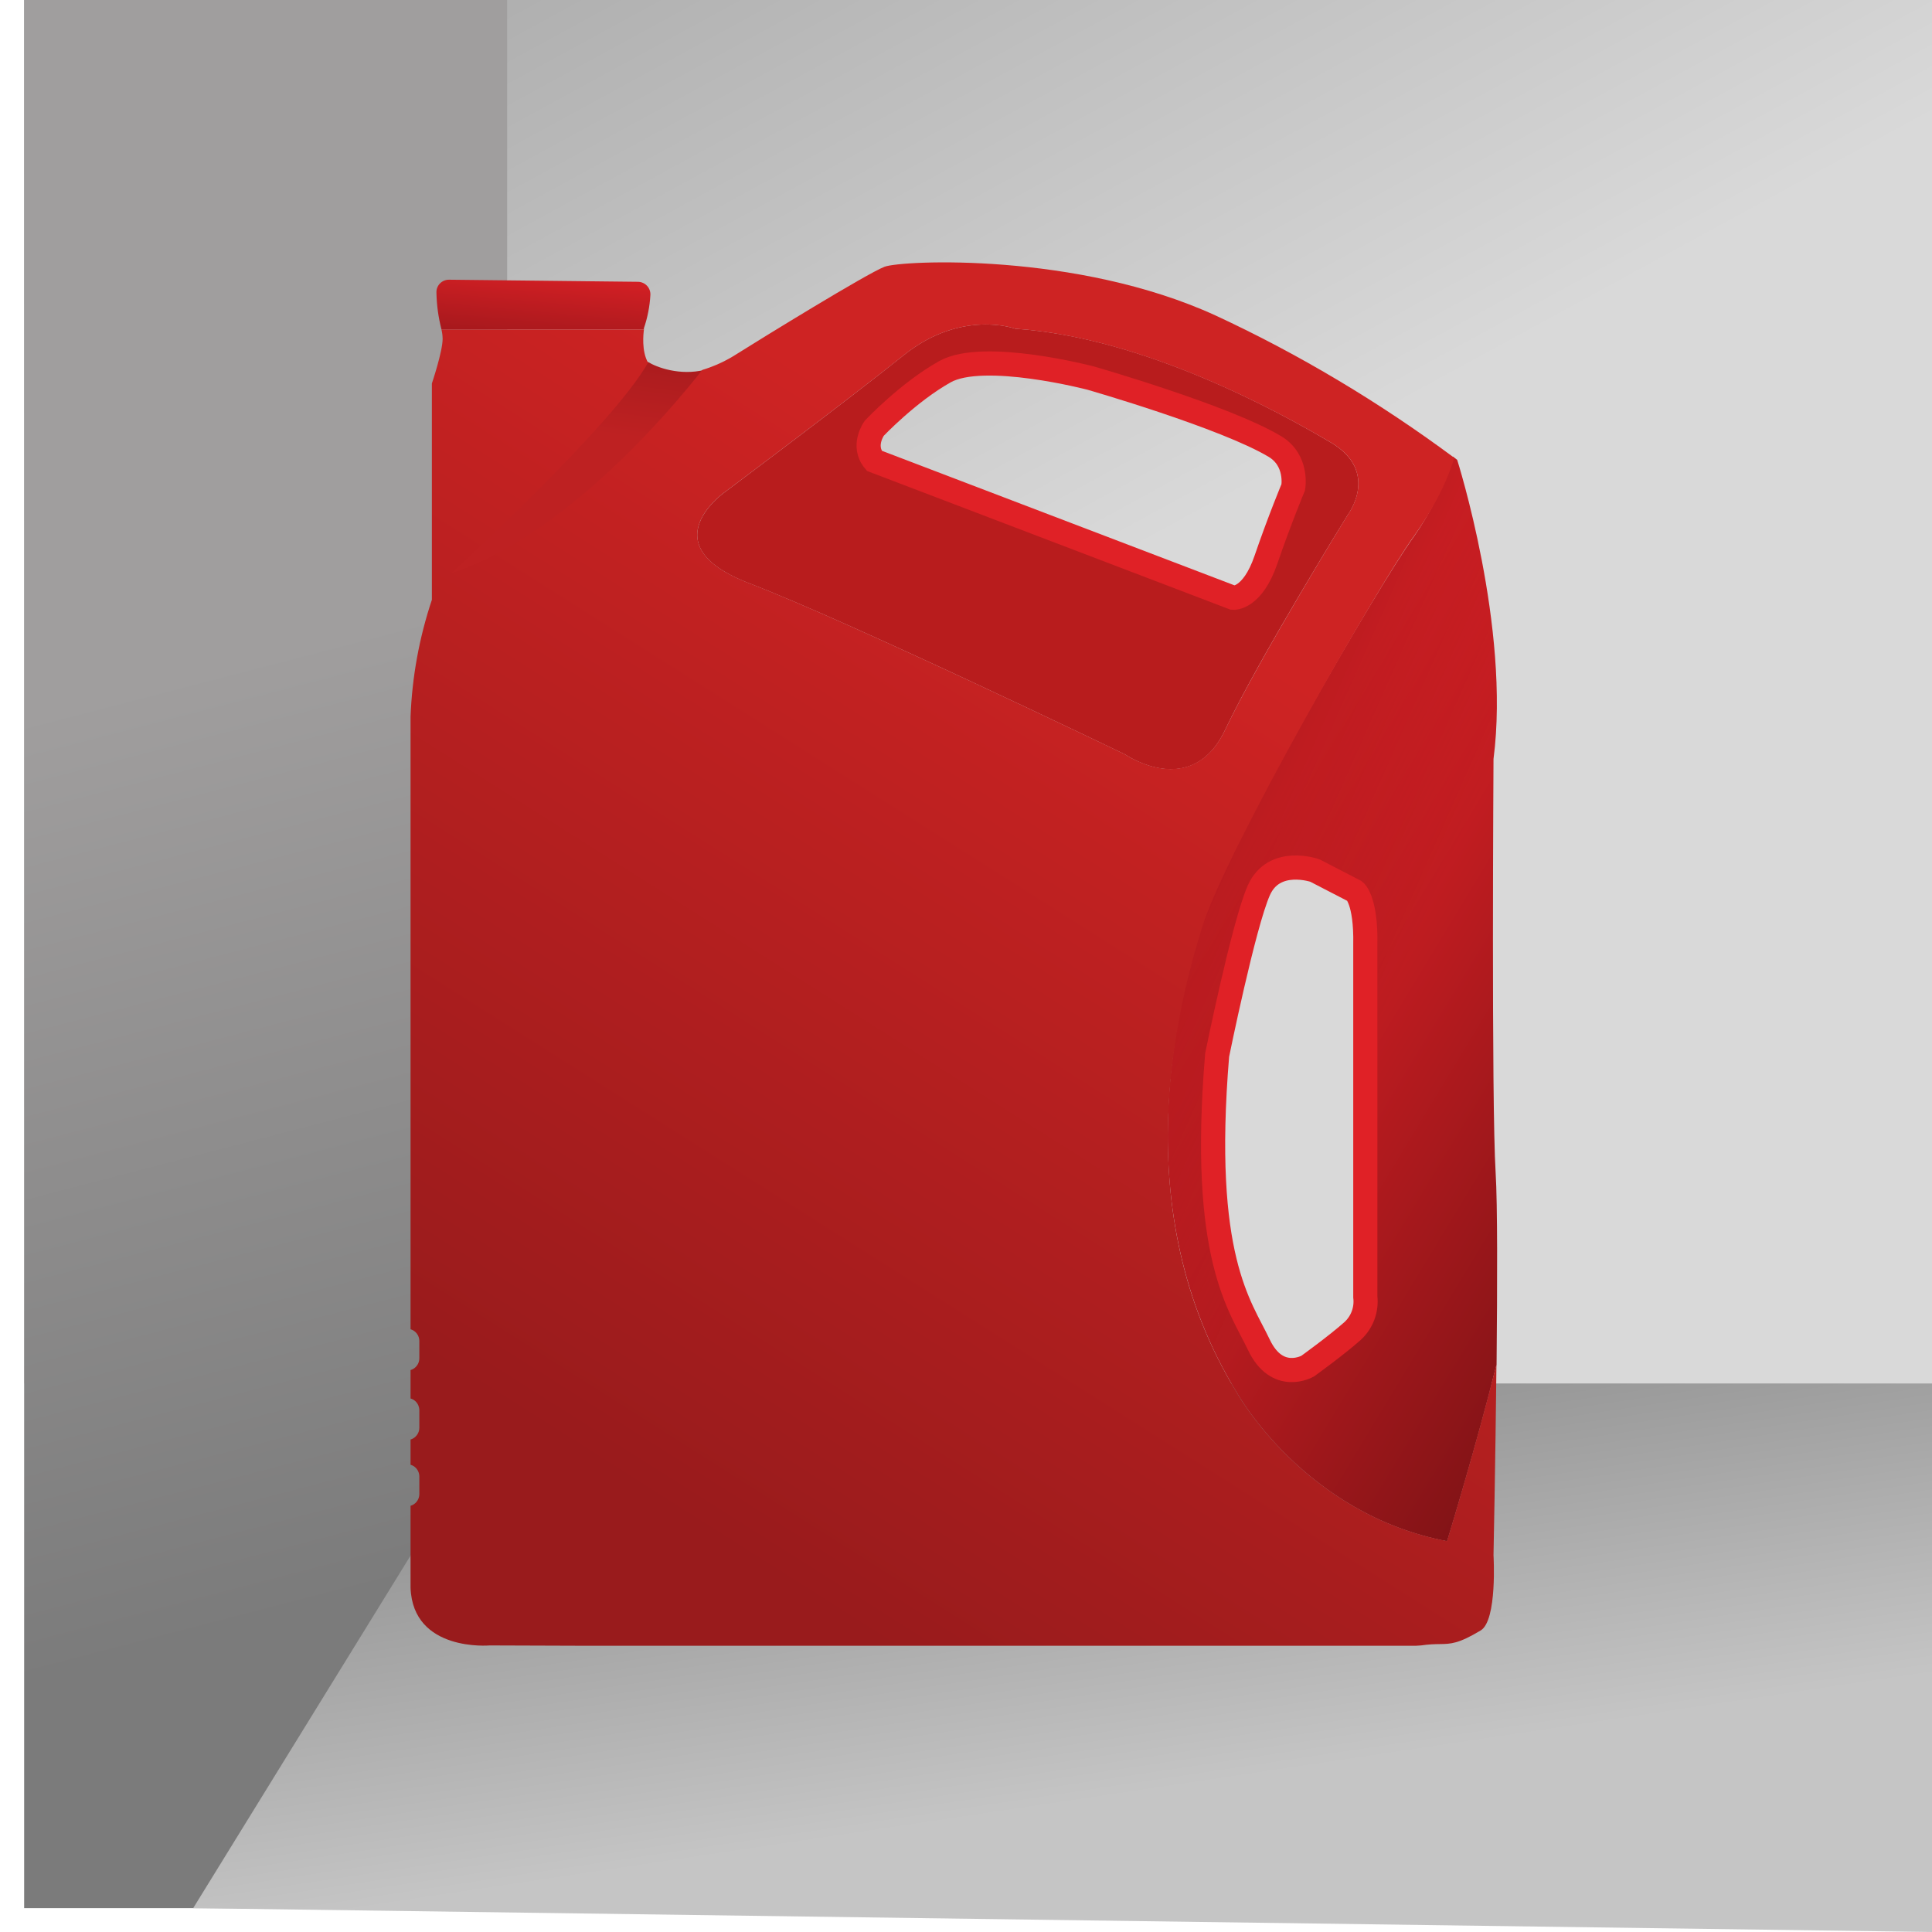 <svg width="80" height="80" viewBox="0 0 80 80" fill="none" xmlns="http://www.w3.org/2000/svg">
<path d="M1 0H80V57.284H1V0Z" fill="url(#paint0_linear_2478_12524)"/>
<path d="M1 0H21V79.012H1V0Z" fill="url(#paint1_linear_2478_12524)"/>
<path d="M21.396 57.284L8 79.012L80 80V57.284H21.396Z" fill="url(#paint2_linear_2478_12524)"/>
<g clip-path="url(#clip0_2478_12524)">
<path d="M26.931 12.219C26.904 12.686 26.814 13.148 26.663 13.591C26.662 13.606 26.662 13.621 26.663 13.636H18.279C18.151 13.138 18.081 12.627 18.072 12.113C18.069 12.043 18.081 11.974 18.106 11.91C18.131 11.845 18.169 11.786 18.218 11.737C18.267 11.687 18.325 11.648 18.39 11.621C18.454 11.595 18.523 11.581 18.593 11.582L26.421 11.669C26.491 11.67 26.561 11.686 26.625 11.715C26.689 11.743 26.746 11.784 26.794 11.836C26.842 11.887 26.878 11.948 26.902 12.014C26.925 12.079 26.935 12.149 26.931 12.219Z" fill="url(#paint3_linear_2478_12524)"/>
<path d="M26.831 14.987L18.5 23.71V24.035L21.058 23.254L24.929 20.52L29.192 15.312C28.143 15.573 27.181 15.204 26.831 14.987Z" fill="url(#paint4_linear_2478_12524)"/>
<path d="M55.109 18.324C53.054 17.107 47.413 13.97 42.04 13.612C42.04 13.612 39.819 12.79 37.431 14.701C35.045 16.612 30.068 20.337 30.068 20.337C30.068 20.337 26.82 22.543 31.029 24.155C35.238 25.768 46.585 31.238 46.585 31.238C46.585 31.238 49.345 33.151 50.732 30.217C52.118 27.284 55.804 21.325 55.804 21.325C55.804 21.325 57.167 19.542 55.109 18.324ZM53.551 20.175C53.551 20.175 52.986 21.525 52.422 23.172C51.859 24.818 51.063 24.752 51.063 24.752L36.202 19.081C35.673 18.455 36.202 17.731 36.202 17.731C36.202 17.731 37.605 16.244 39.125 15.393C40.728 14.493 45.159 15.655 45.159 15.655C45.159 15.655 50.743 17.258 52.791 18.489C53.747 19.064 53.551 20.175 53.551 20.175Z" fill="#B81C1D"/>
<path d="M53.551 20.175C53.551 20.175 52.986 21.525 52.422 23.172C51.859 24.818 51.063 24.752 51.063 24.752L36.203 19.081C35.673 18.455 36.203 17.731 36.203 17.731C36.203 17.731 37.605 16.244 39.125 15.393C40.728 14.493 45.159 15.655 45.159 15.655C45.159 15.655 50.743 17.258 52.791 18.489C53.747 19.064 53.551 20.175 53.551 20.175Z" stroke="#E02126" stroke-miterlimit="10"/>
<path d="M61.931 48.558C61.752 45.655 61.843 31.428 61.843 31.428C62.55 25.984 60.338 19.042 60.338 19.042L60.163 18.906C59.798 20.099 59.245 21.227 58.526 22.249C57.133 24.159 50.765 35.097 49.771 38.258C48.777 41.419 46.523 50.05 51.232 57.692C51.232 57.692 54.02 62.7 59.922 63.82C59.922 63.82 61.134 59.865 61.97 56.498C62.001 53.207 62.012 49.858 61.931 48.558ZM56.006 55.123C55.34 55.716 54.148 56.574 54.148 56.574C54.148 56.574 52.888 57.3 52.124 55.684C51.359 54.068 49.703 52.094 50.399 43.696C50.399 43.696 51.495 38.293 52.124 36.876C52.752 35.458 54.447 36.053 54.447 36.053L56.103 36.91C56.103 36.91 56.569 37.271 56.535 39.116V53.71C56.564 53.969 56.531 54.231 56.439 54.476C56.347 54.72 56.199 54.939 56.006 55.116V55.123Z" fill="url(#paint5_linear_2478_12524)"/>
<path d="M61.931 48.558C61.752 45.655 61.843 31.428 61.843 31.428C62.55 25.984 60.338 19.042 60.338 19.042L60.163 18.906C59.798 20.099 59.245 21.227 58.526 22.249C57.133 24.159 50.765 35.097 49.771 38.258C48.777 41.419 46.523 50.05 51.232 57.692C51.232 57.692 54.02 62.7 59.922 63.82C59.922 63.82 61.134 59.865 61.97 56.498C62.001 53.207 62.012 49.858 61.931 48.558ZM56.006 55.123C55.34 55.716 54.148 56.574 54.148 56.574C54.148 56.574 52.888 57.3 52.124 55.684C51.359 54.068 49.703 52.094 50.399 43.696C50.399 43.696 51.495 38.293 52.124 36.876C52.752 35.458 54.447 36.053 54.447 36.053L56.103 36.91C56.103 36.91 56.569 37.271 56.535 39.116V53.71C56.564 53.969 56.531 54.231 56.439 54.476C56.347 54.72 56.199 54.939 56.006 55.116V55.123Z" fill="url(#paint6_linear_2478_12524)" fill-opacity="0.2"/>
<path d="M56.535 53.702C56.565 53.963 56.533 54.226 56.441 54.472C56.349 54.718 56.2 54.938 56.006 55.116C55.34 55.71 54.148 56.568 54.148 56.568C54.148 56.568 52.888 57.293 52.124 55.678C51.359 54.062 49.703 52.088 50.399 43.689C50.399 43.689 51.495 38.287 52.124 36.87C52.752 35.452 54.447 36.047 54.447 36.047L56.103 36.903C56.103 36.903 56.569 37.265 56.535 39.109V53.702Z" stroke="#E02126" stroke-miterlimit="10"/>
<path fill-rule="evenodd" clip-rule="evenodd" d="M61.843 64.395C61.843 64.395 61.923 60.491 61.965 56.492C61.129 59.859 59.917 63.813 59.917 63.813C54.015 62.694 51.227 57.685 51.227 57.685C46.518 50.043 48.8 41.52 49.79 38.356C50.781 35.192 57.128 24.152 58.521 22.243C59.24 21.221 59.855 20.151 60.22 18.958C57.157 16.684 53.805 14.671 50.339 13.066C44.589 10.429 37.339 10.779 36.63 11.045C35.92 11.311 31.505 14.03 30.531 14.644C30.082 14.936 29.594 15.162 29.081 15.318C27.673 17.107 23.354 22.19 18.689 23.738C18.689 23.738 25.314 17.694 26.835 15.017C26.561 14.543 26.639 13.822 26.665 13.64H18.279C18.31 13.769 18.326 13.9 18.328 14.033C18.328 14.56 17.883 15.878 17.883 15.878V24.838C17.36 26.401 17.063 28.03 17 29.676V55.041C17.105 55.072 17.197 55.136 17.262 55.223C17.328 55.31 17.363 55.416 17.364 55.524V56.248C17.363 56.357 17.327 56.463 17.262 56.55C17.196 56.637 17.105 56.701 17 56.732V57.908C17.081 57.931 17.155 57.975 17.214 58.034C17.31 58.13 17.363 58.26 17.364 58.395V59.121L17.364 59.122V59.124C17.363 59.233 17.328 59.338 17.262 59.425C17.244 59.449 17.224 59.471 17.203 59.491C17.145 59.546 17.075 59.585 17 59.608V60.653C17.081 60.675 17.155 60.719 17.214 60.778C17.31 60.875 17.363 61.004 17.364 61.14V61.141C17.364 61.143 17.364 61.144 17.364 61.146V61.868C17.363 61.977 17.328 62.083 17.262 62.17C17.197 62.257 17.105 62.321 17 62.352V65.747C17.099 68.416 20.28 68.134 20.28 68.134C20.28 68.134 57.878 68.279 58.839 68.134C59.171 68.085 59.407 68.081 59.611 68.078C60.083 68.071 60.387 68.067 61.311 67.514C62.007 67.097 61.843 64.395 61.843 64.395ZM31.029 24.152C26.819 22.54 30.068 20.334 30.068 20.334C30.068 20.334 35.045 16.61 37.432 14.701C39.819 12.791 42.04 13.612 42.04 13.612C47.413 13.977 53.054 17.112 55.109 18.324C57.165 19.537 55.804 21.322 55.804 21.322C55.804 21.322 52.123 27.289 50.732 30.214C49.34 33.139 46.585 31.235 46.585 31.235C46.585 31.235 35.241 25.768 31.029 24.152Z" fill="url(#paint7_linear_2478_12524)"/>
</g>
<defs>
<linearGradient id="paint0_linear_2478_12524" x1="26.675" y1="34.074" x2="-11.847" y2="-36.538" gradientUnits="userSpaceOnUse">
<stop stop-color="#D9D9D9"/>
<stop offset="1" stop-color="#737373"/>
</linearGradient>
<linearGradient id="paint1_linear_2478_12524" x1="1" y1="29.63" x2="10.77" y2="67.22" gradientUnits="userSpaceOnUse">
<stop stop-color="#A09E9E"/>
<stop offset="1" stop-color="#7B7B7B"/>
</linearGradient>
<linearGradient id="paint2_linear_2478_12524" x1="49.641" y1="73.915" x2="44.746" y2="41.203" gradientUnits="userSpaceOnUse">
<stop stop-color="#C5C5C5"/>
<stop offset="1" stop-color="#5F5F5F"/>
</linearGradient>
<linearGradient id="paint3_linear_2478_12524" x1="19.615" y1="10.43" x2="18.969" y2="17.722" gradientUnits="userSpaceOnUse">
<stop stop-color="#DE2126"/>
<stop offset="0.829" stop-color="#781215"/>
</linearGradient>
<linearGradient id="paint4_linear_2478_12524" x1="22.174" y1="17.591" x2="22.877" y2="12.163" gradientUnits="userSpaceOnUse">
<stop stop-color="#BE2122"/>
<stop offset="1" stop-color="#9E181B"/>
</linearGradient>
<linearGradient id="paint5_linear_2478_12524" x1="45.395" y1="36.533" x2="69.894" y2="51.346" gradientUnits="userSpaceOnUse">
<stop offset="0.161" stop-color="#E02126"/>
<stop offset="1" stop-color="#7A1215"/>
</linearGradient>
<linearGradient id="paint6_linear_2478_12524" x1="58.252" y1="39.788" x2="47.979" y2="35.238" gradientUnits="userSpaceOnUse">
<stop stop-opacity="0"/>
<stop offset="0.888"/>
</linearGradient>
<linearGradient id="paint7_linear_2478_12524" x1="39.491" y1="19.088" x2="10.757" y2="64.443" gradientUnits="userSpaceOnUse">
<stop stop-color="#CE2323"/>
<stop offset="0.802" stop-color="#991B1C"/>
</linearGradient>
<clipPath id="clip0_2478_12524">
<rect width="45" height="57.284" fill="white" transform="translate(17 10.864)"/>
</clipPath>
</defs>
</svg>
